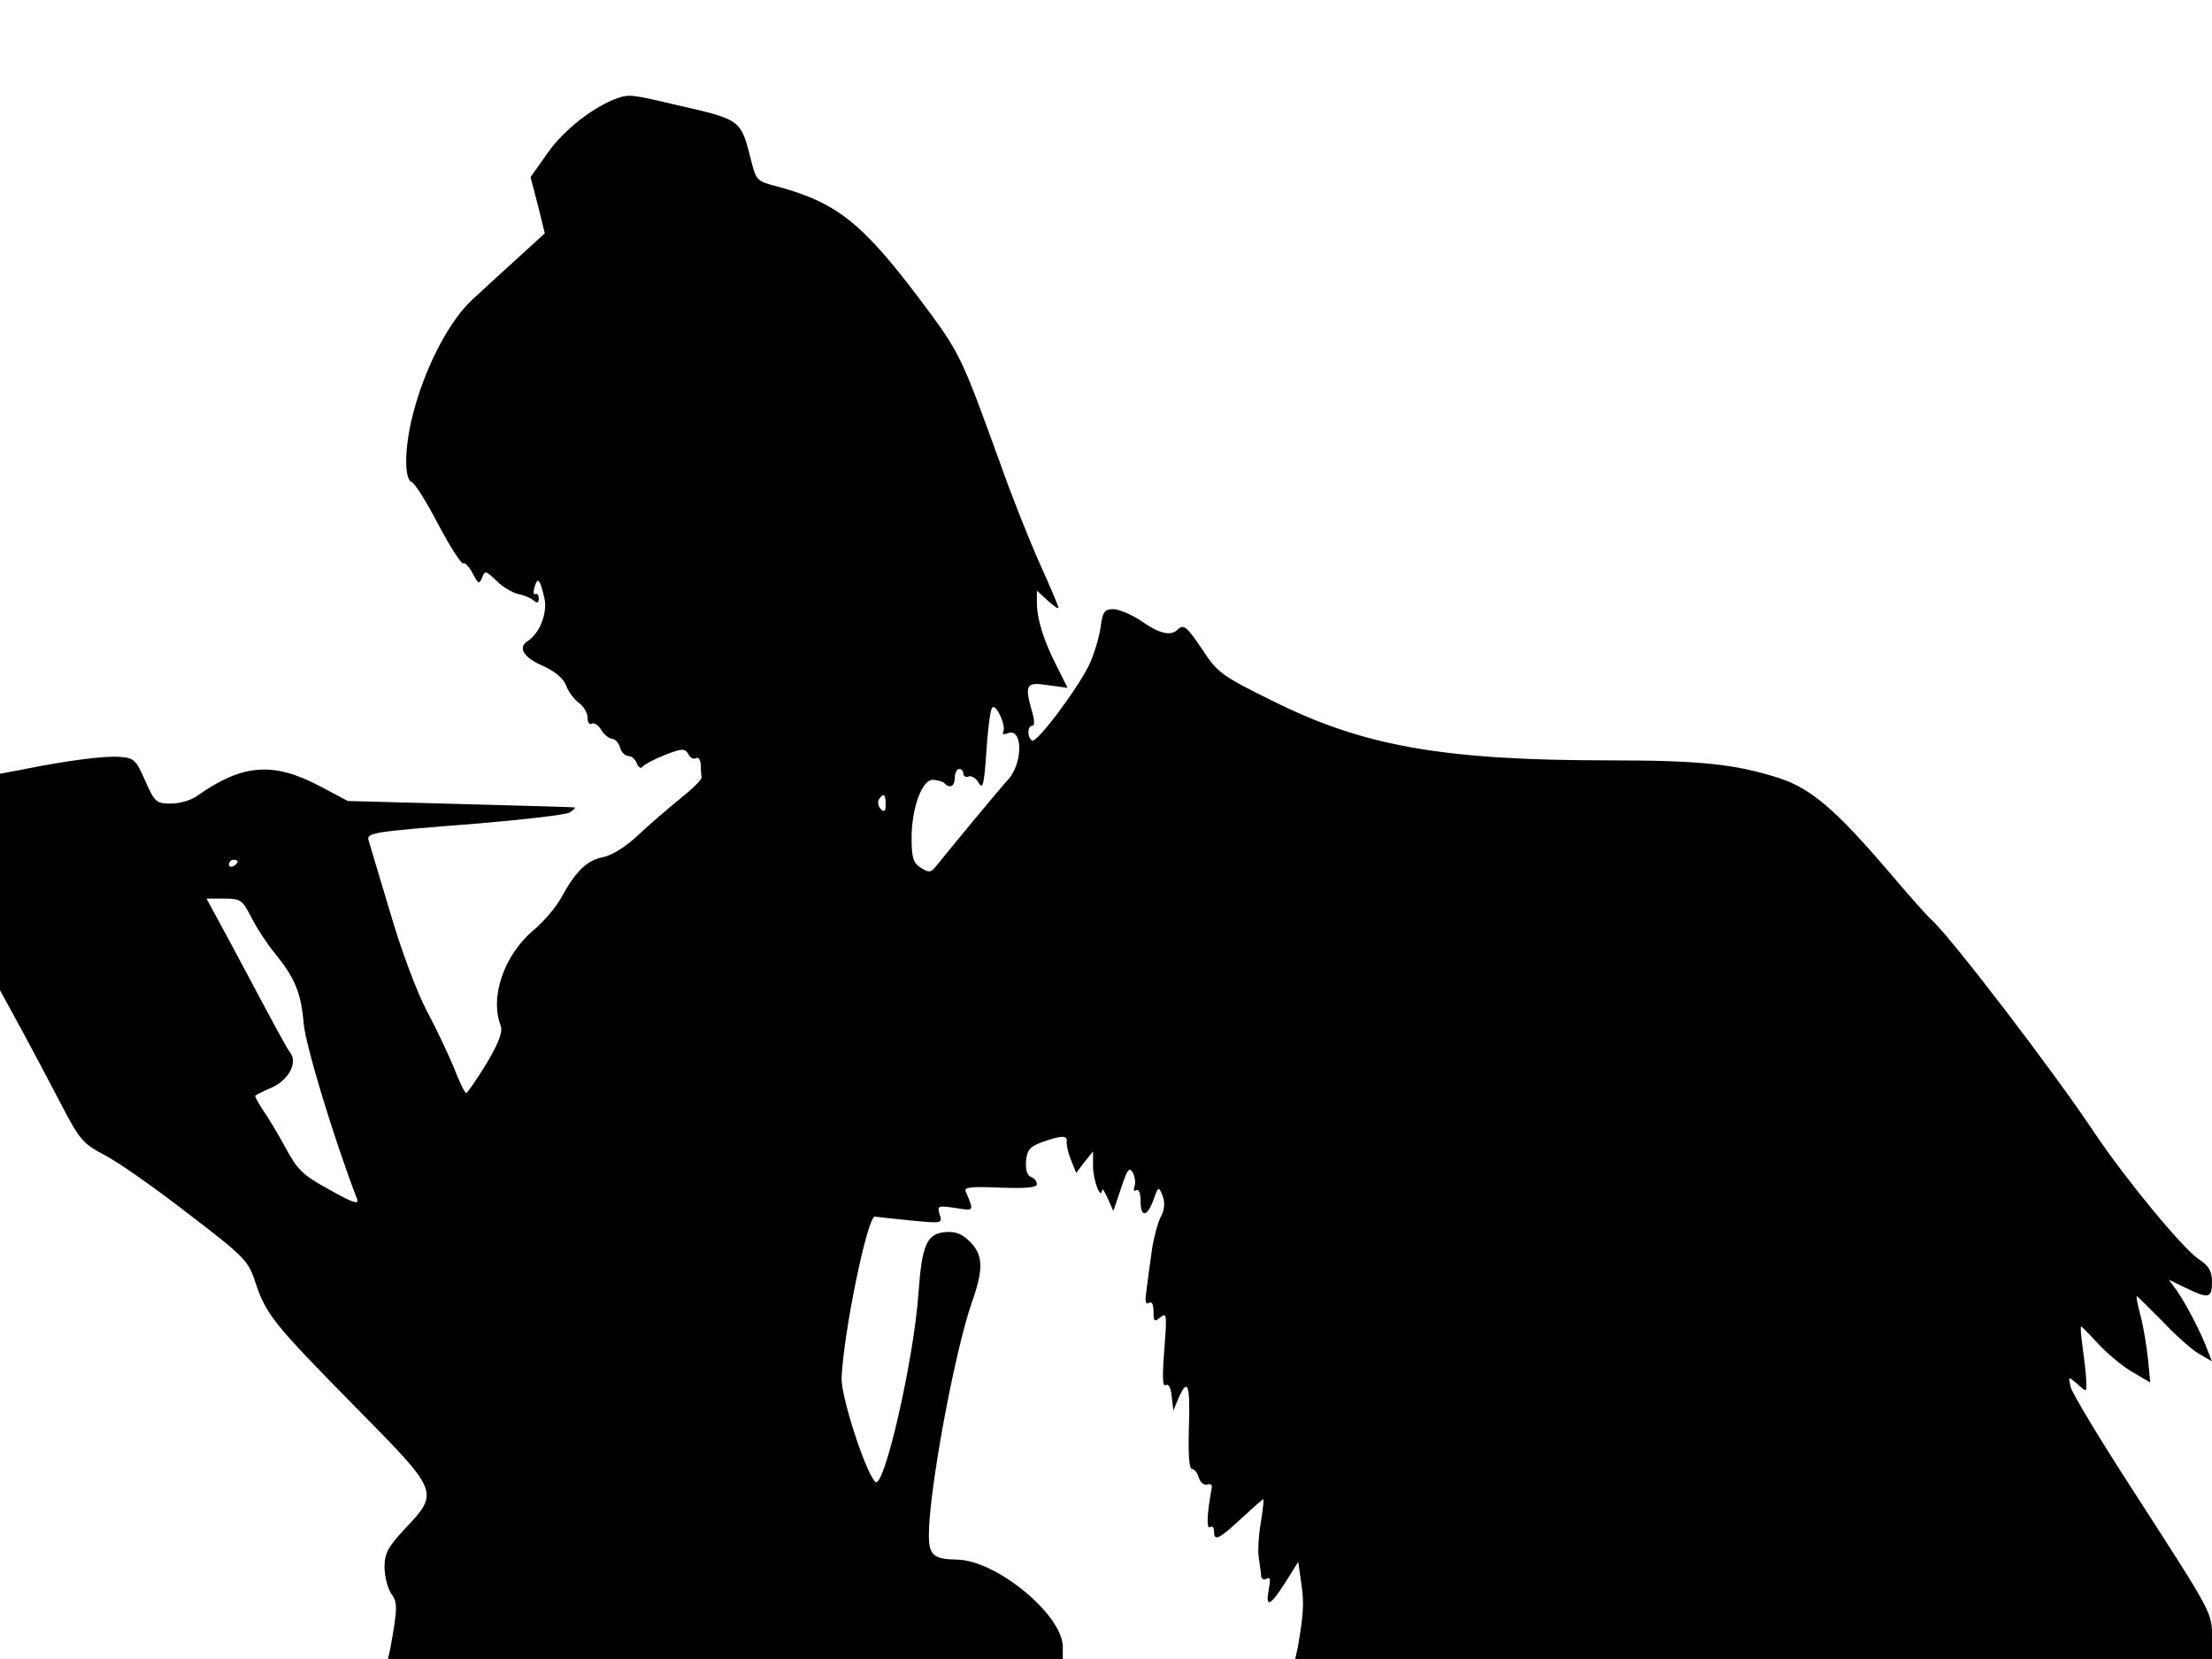 <svg xmlns="http://www.w3.org/2000/svg" width="682.667" height="512" version="1.0" viewBox="0 0 512 384"><path d="M143 22.7c-5.5 1.9-12.4 7.3-16.1 12.5l-4.1 5.8 1.7 6.5 1.6 6.5-5.8 5.3c-3.2 2.9-8 7.3-10.7 9.8-5.5 4.9-11.2 15.8-14 26.7-2 7.7-2.1 15.1-.3 15.8.7.2 3.5 4.7 6.2 9.9 2.7 5.1 5.3 9.1 5.7 8.9.4-.3 1.4.8 2.2 2.3 1.3 2.5 1.5 2.6 2.2 1 .6-1.7.9-1.6 3.4.8 1.4 1.4 3.7 2.7 4.9 3 1.3.2 2.9.9 3.5 1.4.9.8 1.3.7 1.3-.4 0-.8-.4-1.2-.8-1-.4.3-.5-.4-.2-1.5.7-2.6 1.3-2 2.3 2.4.8 3.4-1.1 8.3-3.9 10-2.3 1.5-.9 3.8 3.5 5.7 2.9 1.3 4.9 3 5.5 4.7.5 1.4 1.9 3.2 2.9 3.9 1.1.8 2 2.3 2 3.4s.4 1.7 1 1.4c.5-.3 1.5.3 2.2 1.5.7 1.1 1.8 2 2.5 2 .6 0 1.5.9 1.8 2s1.2 2 2 2c.7 0 1.6.8 1.9 1.7.4 1 1 1.3 1.4.7.4-.5 2.7-1.7 5.2-2.7 3.9-1.5 4.5-1.5 5.3-.2.4.9 1.2 1.3 1.8 1 .5-.4 1 .3 1.1 1.4 0 1.2.1 2.5.2 3s-2.1 2.7-4.9 4.9c-2.7 2.2-7.1 6-9.8 8.5-2.8 2.7-6.1 4.7-8.1 5.1-3.7.7-6.3 3.2-9.6 9.2-1.2 2.3-4.2 5.8-6.5 7.7-6.8 5.7-10.2 15.5-7.6 22.1.5 1.4-.4 3.9-3.3 8.8-2.3 3.7-4.4 6.8-4.7 6.8s-1.6-2.6-2.8-5.8c-1.3-3.1-4.1-9.1-6.3-13.2s-6-14.2-8.4-22.5c-2.5-8.2-4.7-15.8-5-16.7-.7-2.1-.1-2.2 25.4-4.2 10.6-.9 20-2 21-2.5.9-.6 1.5-1.1 1.2-1.2s-12.2-.4-26.5-.8l-26-.7-6.4-3.4c-10.8-5.7-17.9-5.2-28.3 2.1-1.4 1.1-4.2 1.9-6.2 1.9-3.4 0-3.8-.3-6-5.3-2.1-4.8-2.6-5.3-5.9-5.5-3.6-.3-12.5.9-22.4 2.9l-5.3 1v50.1l4.7 8.6c2.6 4.8 6.8 12.7 9.4 17.7 4.3 8.3 5.1 9.2 10 11.8 3 1.5 11.7 7.6 19.3 13.5 13.2 10.1 14.1 11 15.7 16 2.5 7.5 4.3 9.7 23.2 28.9 19.5 19.8 19.5 19.6 11.2 28.4-3.7 4-4.5 5.5-4.5 8.6 0 2.1.7 4.8 1.5 6.1 1.6 2.1 1.5 3.4-.1 12.5l-.6 2.7H246v-2.8c0-7.4-15.4-20.1-24.5-20.2-5.4-.1-6.5-1-6.5-5.7 0-10.2 5.9-42.1 9.9-53.7 2.8-7.9 2.7-11.1-.4-14.2-1.9-1.9-3.4-2.4-5.8-2.2-4.2.4-5.3 3-6.1 14-1 15.2-8 45.8-10 43.8-2.3-2.3-7.9-19.6-7.8-24 .4-10.4 6-37.6 7.7-37.4.6.1 4.3.5 8.4.9 7.1.7 7.3.7 6.6-1.4-.6-2-.4-2.1 3.6-1.5 4.5.7 4.4.9 2.4-3.9-.4-.9 1.5-1.1 8-.8 5.9.2 8.5 0 8.5-.8 0-.7-.6-1.4-1.4-1.7s-1.3-1.7-1.1-3.7c.2-2.5.9-3.3 3.6-4.3 4.5-1.6 6-1.7 5.8-.2-.1.7.3 2.6 1 4.3l1.2 3 1.9-2.5 2-2.5v3.5c0 3.1 1.8 7.9 2.1 5.5 0-.6.6.3 1.3 1.9l1.3 2.9 1.8-5.3c1.4-4.3 1.9-5 2.7-3.6.5 1 .7 2.4.4 3.2-.3.9-.1 1.2.4.9.6-.4 1 .7 1 2.4 0 4 1.5 3.9 3-.2 1.1-3.1 1.2-3.2 2.1-.9.6 1.6.5 3.2-.5 5-.7 1.5-1.6 4.9-2 7.7-.4 2.7-.9 6.7-1.2 8.9-.4 2.7-.3 3.6.5 3.2.7-.5 1.1.3 1.1 2 0 2.3.2 2.5 1.6 1.3 1.5-1.2 1.5-.5.9 7.5-.5 6.2-.4 8.7.3 8.2.7-.4 1.2.6 1.4 2.6l.4 3.3 1.1-2.7c2.2-5 2.8-3.6 2.5 6.3-.2 6.1 0 9.9.7 9.9.5 0 1.3.9 1.6 2.1.4 1.1 1.3 1.8 2 1.5.8-.3 1.2.2.9 1.2-1 5.5-1.2 9.2-.3 8.7.5-.4.9.1.9.9 0 2.5 1.1 1.9 6.3-2.9 2.7-2.5 5-4.5 5.1-4.5.2 0-.1 2.5-.6 5.6-.5 3-.7 6.7-.4 8.2.2 1.5.5 3.3.5 4 .1.7.6 1 1.3.6.8-.5.9.2.5 2.4-.9 4.5.3 4 3.8-1.5l3-4.8.7 5c.7 4.6.5 7.3-.8 14.8l-.6 2.7H512v-4.9c0-5.9.3-5.3-18.2-34-7.6-11.7-14.1-22.5-14.5-24-.6-2.6-.6-2.6 1.6-.7 2.1 1.9 2.1 1.9 2-.5 0-1.3-.4-4.8-.8-7.7-.4-2.8-.6-5.2-.4-5.2.1 0 2 1.9 4.2 4.3 2.2 2.3 5.7 5.2 7.9 6.4l3.9 2.3-.5-5.3c-.3-2.8-1-7.3-1.7-10-.7-2.6-1.1-4.7-.9-4.7.1 0 2.7 2.6 5.8 5.7 3 3.2 6.8 6.6 8.5 7.6l3.1 1.8-1-2.5c-1.4-3.9-5-10.8-7.1-13.8l-1.9-2.6 3.9 1.9c5.4 2.6 6.1 2.4 6.1-1.4 0-2.4-.7-3.7-3-5.2-3.8-2.5-17-18.6-24-29-9.7-14.6-33.1-45.1-37.8-49.5-1-.8-5.4-5.8-9.9-11.1-12.3-14.4-18.1-19.4-25.5-21.8-10-3.2-18-4.1-39.1-4.1-38.8 0-57.3-3.3-78.4-13.9-11.4-5.6-12.6-6.5-15.9-11.6-3.7-5.5-4.4-6.1-5.8-4.8-1.5 1.6-4.2 1-8.2-1.8-2.3-1.6-5.4-2.9-6.7-2.9-2.1 0-2.5.6-3 4.5-.4 2.5-1.6 6.4-2.8 8.8-3.1 6-12 17.8-13 17.1-1.2-.7-1.1-3.4 0-3.4.6 0 .6-1.2 0-3.2-1.8-6.4-1.4-7 3.7-6.2l4.5.6-2.4-4.8c-3.1-6-4.7-11.1-4.7-14.9v-2.8l2.5 2.3c1.4 1.3 2.5 2 2.5 1.7 0-.4-2-5.1-4.4-10.4-2.4-5.4-6.5-15.7-9-22.8-9.3-25.6-9.2-25.6-19.2-38.9-13.2-17.4-19.1-21.9-33.1-25.6-3.9-1-4.3-1.4-5.3-5.3-2.6-10.3-2.1-9.9-18.3-13.6-9.2-2.2-10.2-2.3-12.7-1.4m89.2 146.7c-.3.5.2.7 1.1.3 3.5-1.3 3.5 7 0 10.8-1.7 1.8-12.6 15-16.4 19.7-1.4 1.8-1.8 1.9-3.7.7-1.8-1.1-2.2-2.3-2.2-6.9 0-7.1 2.5-13.7 5-13.5 1.1.1 2.3.4 2.6.8 1.3 1.3 2.4.7 2.4-1.3 0-1.1.5-2 1-2 .6 0 1 .5 1 1.1s.6.9 1.3.6c.6-.2 1.7.5 2.3 1.6.9 1.5 1.2.1 1.7-7.2.3-5 .9-9.6 1.3-10.2.8-1.4 3.4 4.1 2.6 5.5M205 186.2c0 1.6-.3 1.9-1.1 1.1-.6-.6-.8-1.6-.5-2.2 1.1-1.7 1.6-1.3 1.6 1.1M55 199.4c0 .3-.4.8-1 1.1-.5.3-1 .1-1-.4 0-.6.5-1.1 1-1.1.6 0 1 .2 1 .4m3.1 12.8c1.2 2.4 3.6 6.1 5.4 8.3 4.8 5.9 6.2 9.3 6.8 16.5.5 5.2 7 26.6 12.3 40.4.6 1.5-.6 1.2-6.3-2-6.2-3.4-7.4-4.5-10.3-9.9-1.8-3.3-4.2-7.3-5.3-8.8-1-1.6-1.8-3-1.6-3.1.2-.2 2-1.1 4.1-2 3.7-1.8 5.7-5.7 4-7.9-.9-1.2-2.9-4.9-13.6-25L47.8 208h4.1c3.8 0 4.2.3 6.2 4.2"/></svg>